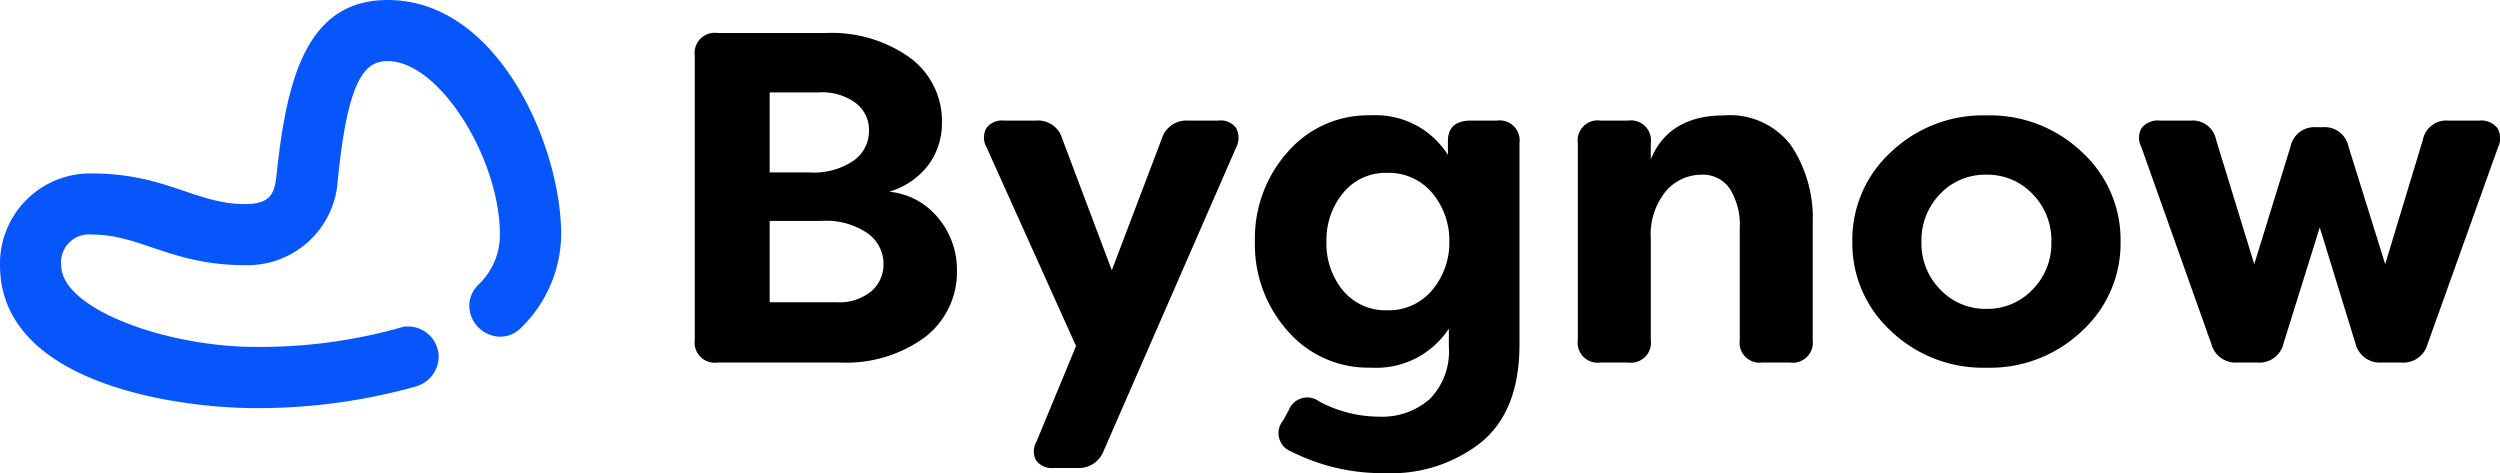 <svg xmlns="http://www.w3.org/2000/svg" width="185.885" height="35.18" viewBox="0 0 185.885 35.18">
  <g id="Group_29" data-name="Group 29" transform="translate(-328.072 -216.045)">
    <path id="Path_17" data-name="Path 17" d="M17.185-12.7a5.375,5.375,0,0,1,3.71,2.03,5.98,5.98,0,0,1,1.33,3.745,6.11,6.11,0,0,1-2.38,5.04A9.9,9.9,0,0,1,13.51,0H4.445A1.5,1.5,0,0,1,2.73-1.68V-22.82A1.5,1.5,0,0,1,4.445-24.5h8.05a10,10,0,0,1,6.213,1.82,5.834,5.834,0,0,1,2.4,4.9,5.187,5.187,0,0,1-.962,3.028A5.621,5.621,0,0,1,17.185-12.7Zm-5.11-7.385H8.3v5.95h2.94a5.257,5.257,0,0,0,3.325-.892,2.7,2.7,0,0,0,1.12-2.188,2.494,2.494,0,0,0-1.015-2.1A4.166,4.166,0,0,0,12.075-20.09ZM13.3-4.48a3.741,3.741,0,0,0,2.537-.8,2.611,2.611,0,0,0,.927-2.065,2.789,2.789,0,0,0-1.172-2.258,5.471,5.471,0,0,0-3.447-.927H8.3V-4.48ZM29.435,7.84A1.471,1.471,0,0,1,28.122,7.3,1.419,1.419,0,0,1,28.14,5.88l2.94-7.105-6.65-14.77a1.454,1.454,0,0,1-.018-1.435,1.451,1.451,0,0,1,1.313-.56H28.1a1.873,1.873,0,0,1,1.96,1.365L33.74-6.86l3.71-9.765a1.908,1.908,0,0,1,1.96-1.365h2.275a1.405,1.405,0,0,1,1.3.56,1.543,1.543,0,0,1,0,1.435L33.145,6.545a1.981,1.981,0,0,1-1.96,1.3Zm24.64.385a15.019,15.019,0,0,1-7-1.61,1.462,1.462,0,0,1-.595-2.31l.42-.77a1.477,1.477,0,0,1,2.275-.63,9.52,9.52,0,0,0,4.41,1.12,5.368,5.368,0,0,0,3.8-1.312A5.062,5.062,0,0,0,58.8-1.19V-2.52a6.447,6.447,0,0,1-5.81,2.9,7.911,7.911,0,0,1-6.177-2.73,9.642,9.642,0,0,1-2.433-6.65,9.642,9.642,0,0,1,2.433-6.65,7.911,7.911,0,0,1,6.177-2.73,6.358,6.358,0,0,1,5.74,2.94V-16.45q0-1.54,1.715-1.54H62.37a1.485,1.485,0,0,1,1.68,1.68V-1.33q0,4.865-2.782,7.21A10.78,10.78,0,0,1,54.075,8.225Zm-3.15-13.58a4.126,4.126,0,0,0,3.29,1.47,4.2,4.2,0,0,0,3.308-1.453,5.474,5.474,0,0,0,1.313-3.657,5.474,5.474,0,0,0-1.312-3.658A4.2,4.2,0,0,0,54.215-14.1a4.055,4.055,0,0,0-3.272,1.487A5.463,5.463,0,0,0,49.7-8.995,5.494,5.494,0,0,0,50.925-5.355ZM70.07,0a1.485,1.485,0,0,1-1.68-1.68V-16.31a1.485,1.485,0,0,1,1.68-1.68h2.065a1.485,1.485,0,0,1,1.68,1.68v1.19q1.365-3.255,5.46-3.255a5.682,5.682,0,0,1,4.987,2.257,9.756,9.756,0,0,1,1.593,5.757v8.68A1.5,1.5,0,0,1,84.14,0H82.11a1.485,1.485,0,0,1-1.68-1.68V-9.975a5.071,5.071,0,0,0-.735-2.94,2.409,2.409,0,0,0-2.1-1.05,3.488,3.488,0,0,0-2.66,1.225,5.117,5.117,0,0,0-1.12,3.57v7.49A1.485,1.485,0,0,1,72.135,0Zm35.805-2.345A9.912,9.912,0,0,1,98.77.385a9.911,9.911,0,0,1-7.1-2.73,8.831,8.831,0,0,1-2.87-6.65,8.831,8.831,0,0,1,2.87-6.65,9.911,9.911,0,0,1,7.1-2.73,9.912,9.912,0,0,1,7.105,2.73,8.831,8.831,0,0,1,2.87,6.65A8.831,8.831,0,0,1,105.875-2.345ZM95.34-5.425A4.607,4.607,0,0,0,98.77-3.99a4.607,4.607,0,0,0,3.43-1.435,4.866,4.866,0,0,0,1.4-3.535,4.91,4.91,0,0,0-1.4-3.57,4.607,4.607,0,0,0-3.43-1.435,4.591,4.591,0,0,0-3.447,1.435A4.943,4.943,0,0,0,93.94-8.96,4.866,4.866,0,0,0,95.34-5.425ZM117.425,0A1.85,1.85,0,0,1,115.5-1.365L110.285-16.03a1.431,1.431,0,0,1,.035-1.417,1.519,1.519,0,0,1,1.33-.542h2.31a1.774,1.774,0,0,1,1.89,1.435l2.835,9.24,2.7-8.75a1.806,1.806,0,0,1,1.89-1.435h.525a1.806,1.806,0,0,1,1.89,1.435l2.73,8.75,2.8-9.24a1.774,1.774,0,0,1,1.89-1.435h2.31a1.519,1.519,0,0,1,1.33.542,1.483,1.483,0,0,1,.07,1.417l-5.25,14.665A1.85,1.85,0,0,1,129.64,0h-1.5a1.854,1.854,0,0,1-1.925-1.4l-2.66-8.645L120.855-1.4A1.821,1.821,0,0,1,118.93,0Z" transform="translate(377 243)"/>
    <g id="Page-1" transform="translate(328.072 246.389) rotate(-90)">
      <g id="B" transform="translate(0)">
        <path id="_28" data-name="28" d="M6.069,30.343a2.281,2.281,0,0,1-2.276,2.276,2.346,2.346,0,0,1-2.2-1.745A43.637,43.637,0,0,1,0,18.964C0,13.351,1.745,0,10.62,0a6.705,6.705,0,0,1,6.827,6.827c0,5.462-2.276,7.738-2.276,11.379,0,1.821.683,2.2,2.124,2.352,7.282.759,13.048,2.276,13.048,8.269,0,8.269-10.924,12.9-17.447,12.9a9.854,9.854,0,0,1-6.9-2.958A2.183,2.183,0,0,1,5.31,37.17a2.333,2.333,0,0,1,2.276-2.276,2.184,2.184,0,0,1,1.593.683A5.123,5.123,0,0,0,12.9,37.17c5.614,0,12.9-4.476,12.9-8.344,0-1.593-1.062-2.958-8.951-3.717a6.722,6.722,0,0,1-6.22-6.9c0-5.462,2.276-7.738,2.276-11.379A2.076,2.076,0,0,0,10.62,4.551c-3.262,0-6.069,7.889-6.069,14.413A38.581,38.581,0,0,0,5.993,29.812,1.291,1.291,0,0,1,6.069,30.343Z" fill="#0756fb"/>
      </g>
    </g>
  </g>
</svg>
